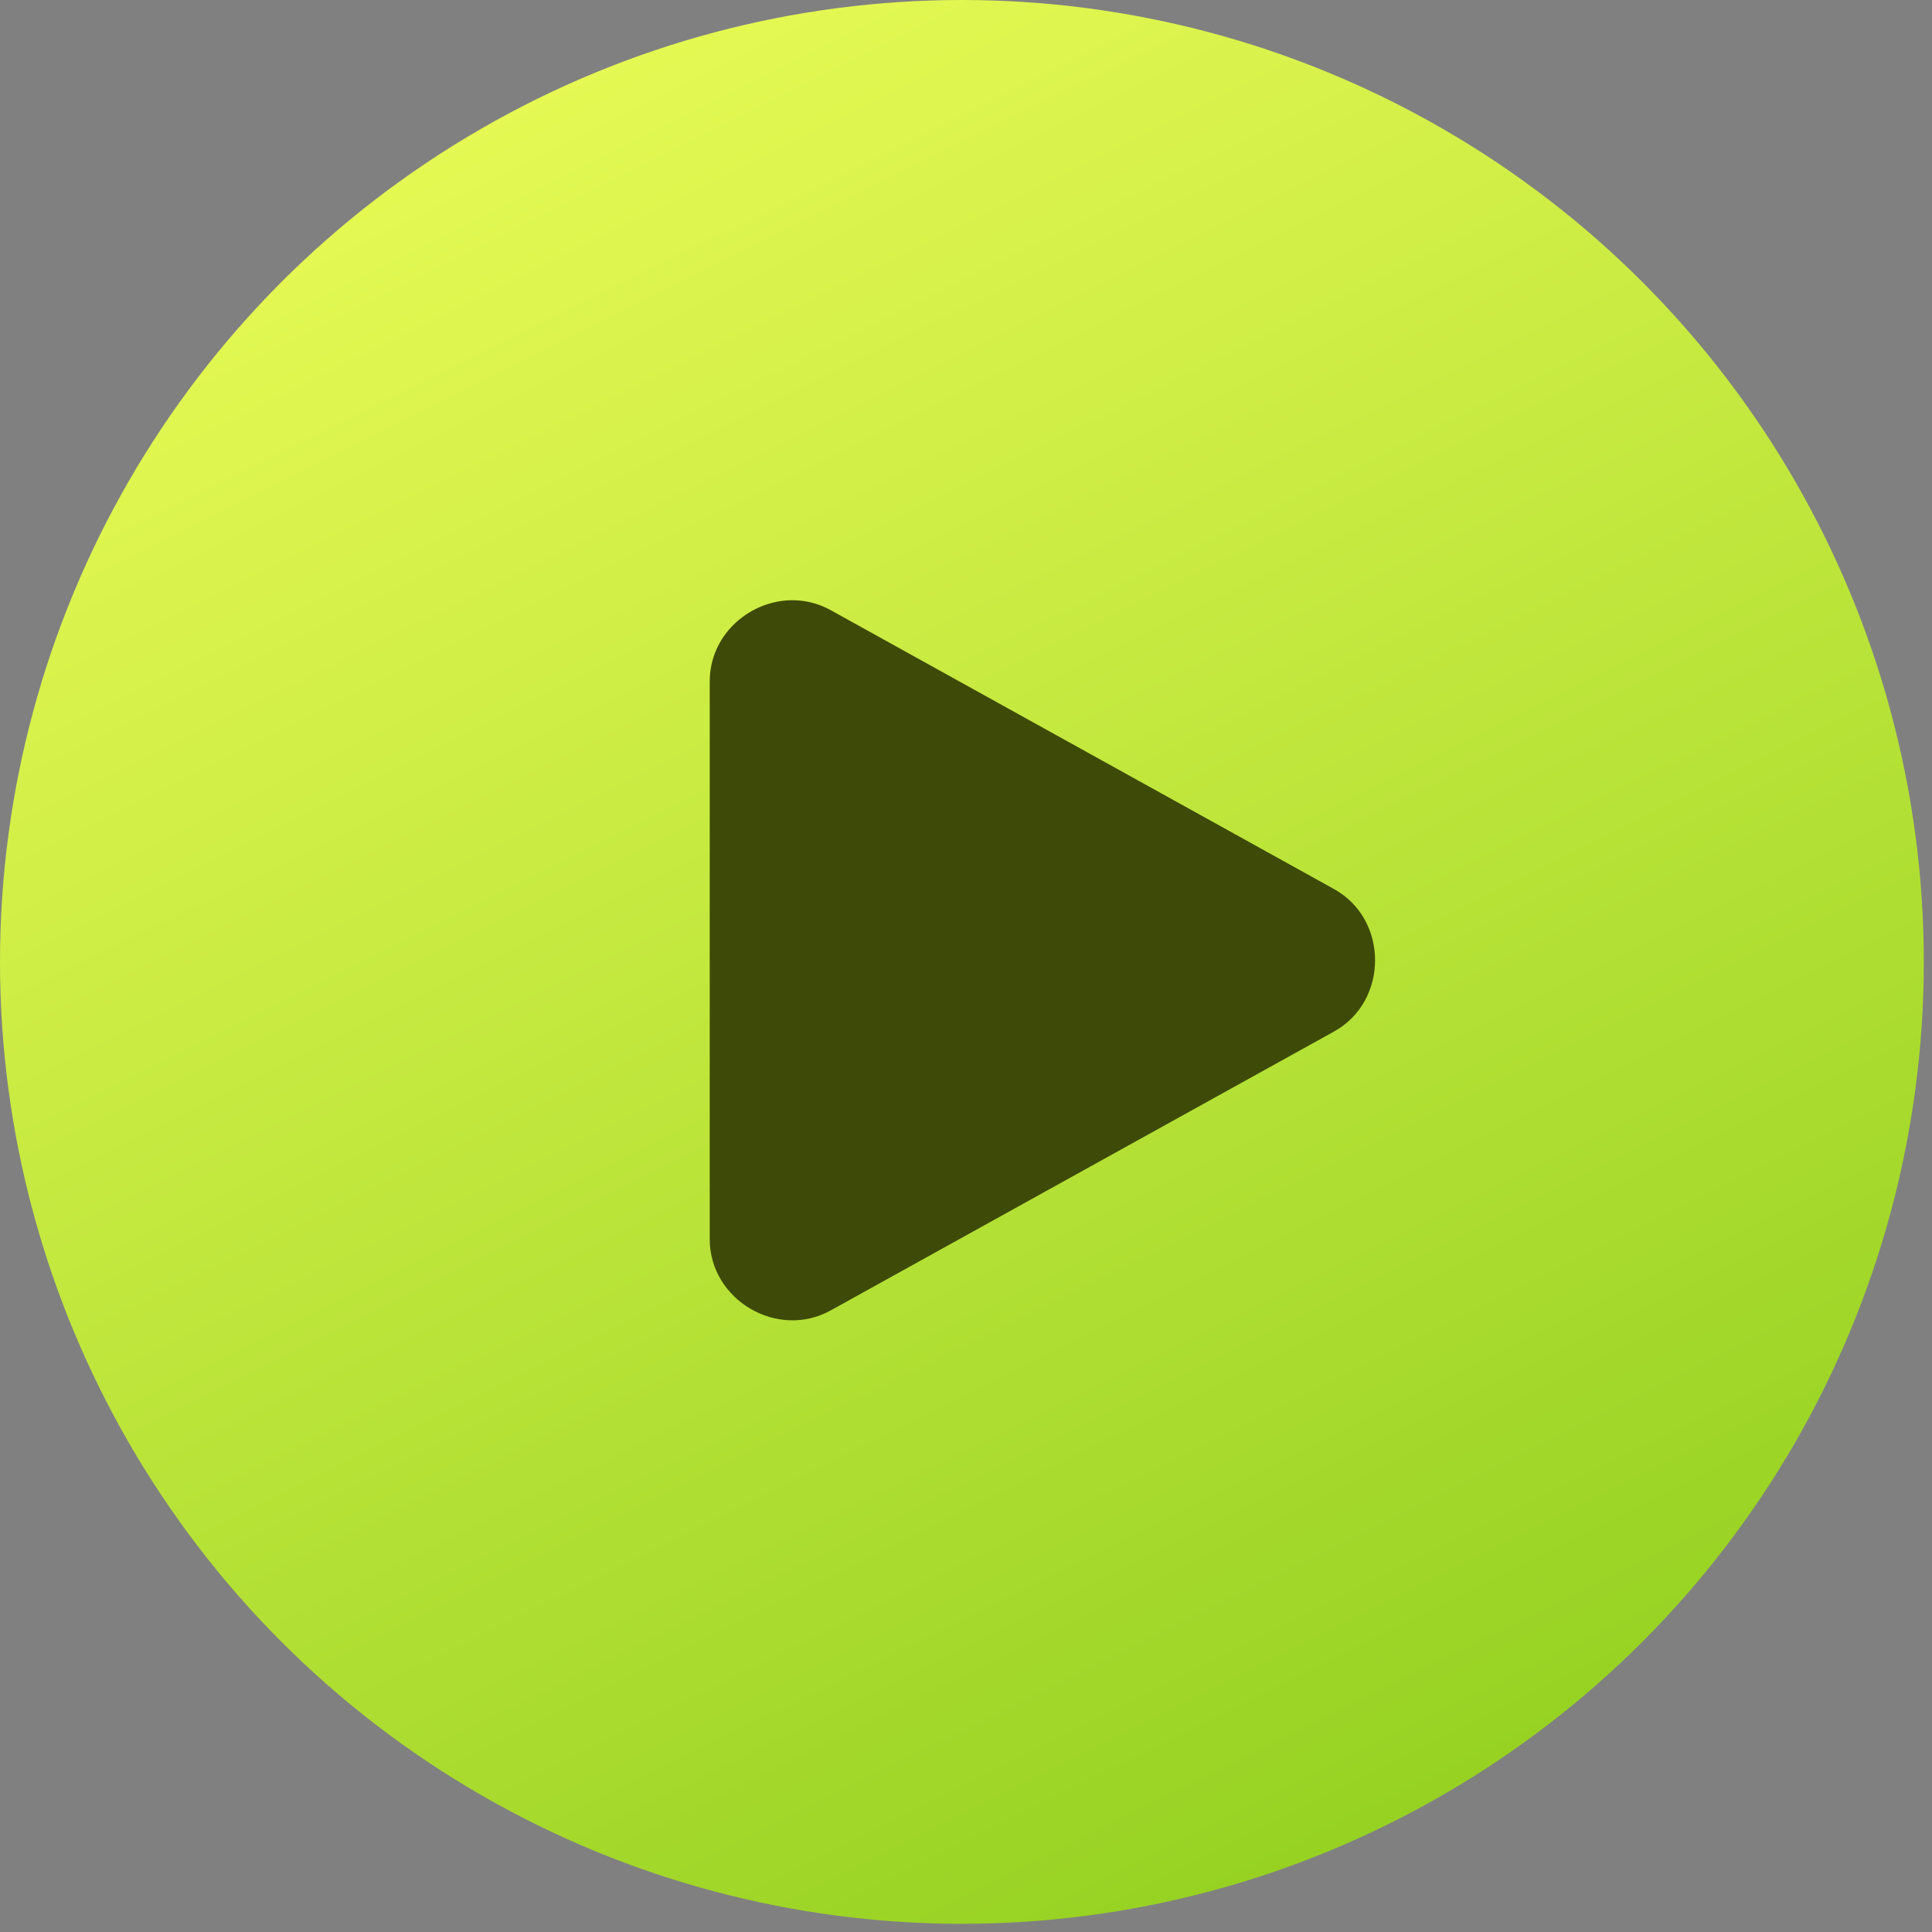 <svg width="169" height="169" viewBox="0 0 169 169" fill="none" xmlns="http://www.w3.org/2000/svg">
<rect x="0" y="0" width="169" height="169" fill="#808080" stroke="none"/>
<circle cx="84.142" cy="84.142" r="84.142" fill="url(#paint0_linear_7684_1056)"/>
<path d="M69.044 52.51C65.415 52.653 62.083 55.614 62.083 59.604V108.396C62.083 113.716 68.009 117.205 72.663 114.628L116.693 90.231C121.48 87.579 121.48 80.421 116.693 77.769L72.663 53.372C71.499 52.728 70.254 52.462 69.044 52.51Z" fill="#3E4A08"/>
<defs>
<linearGradient id="paint0_linear_7684_1056" x1="162.511" y1="173.423" x2="61.289" y2="-30.073" gradientUnits="userSpaceOnUse">
<stop stop-color="#88CB1A"/>
<stop offset="1" stop-color="#F2FF5B"/>
</linearGradient>
</defs>
</svg>
